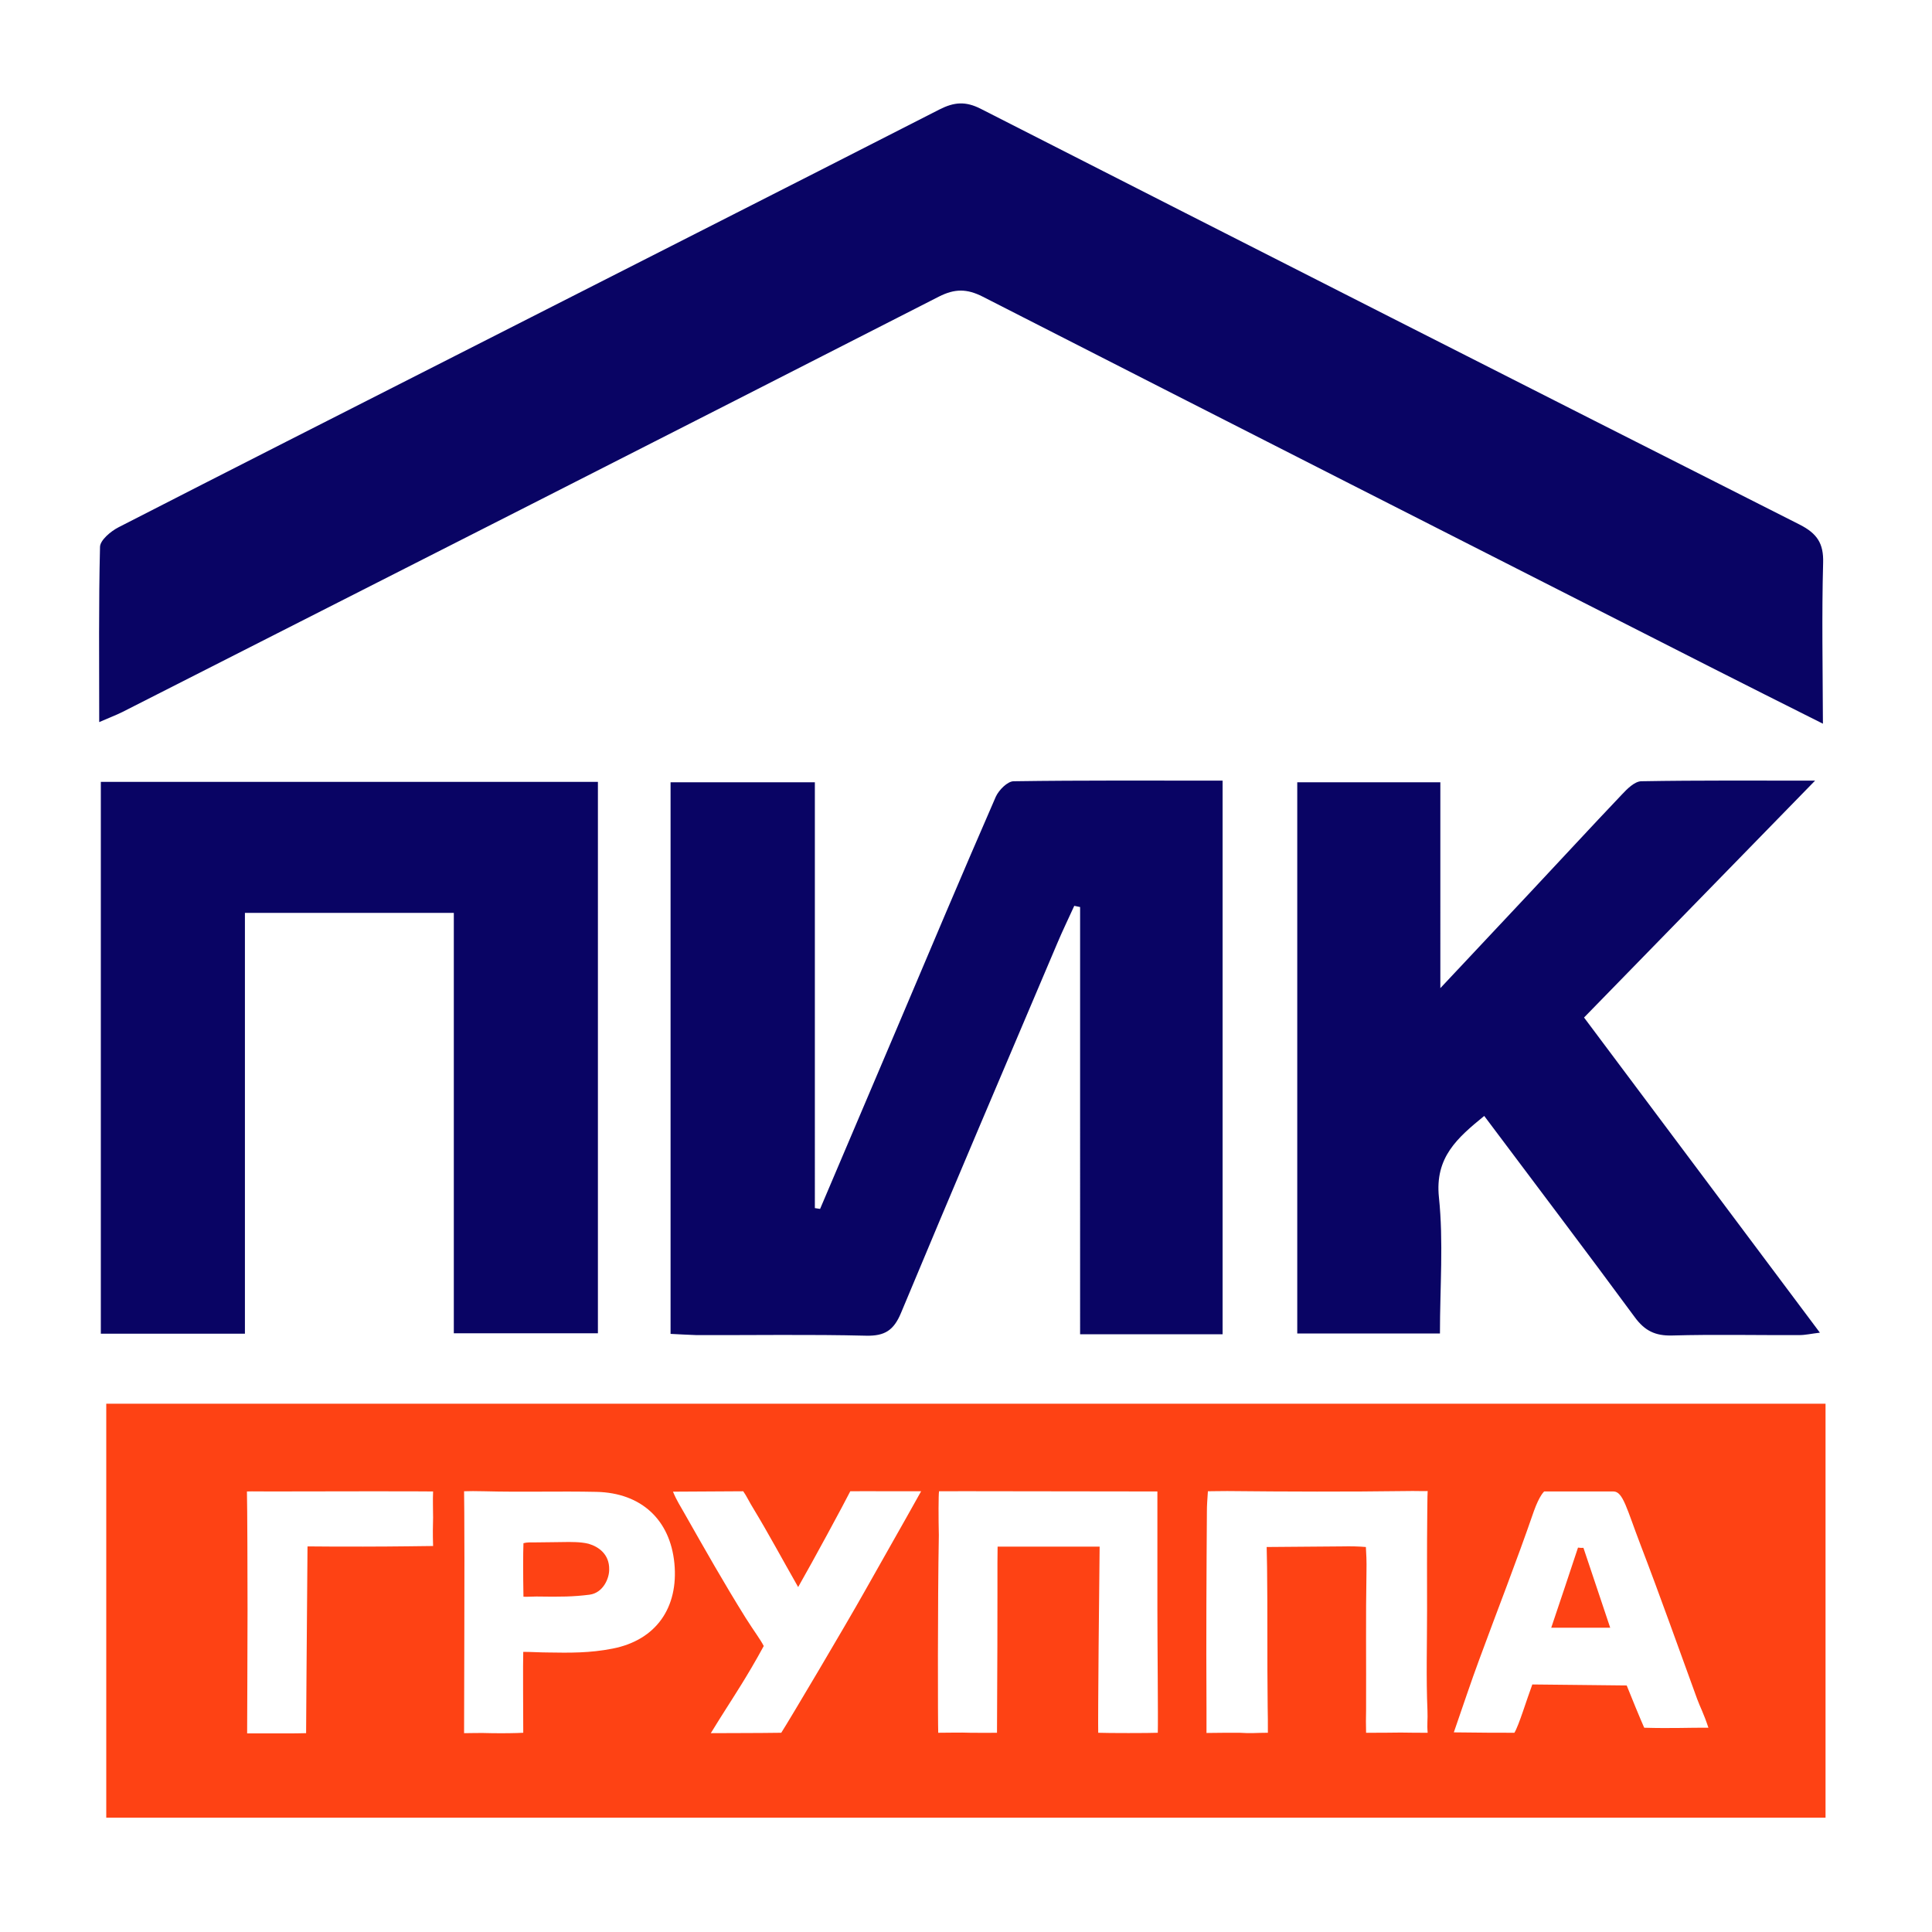 <?xml version="1.0" encoding="utf-8"?>
<!-- Generator: Adobe Illustrator 23.1.0, SVG Export Plug-In . SVG Version: 6.00 Build 0)  -->
<svg version="1.1" id="Фигура_2_1_" xmlns="http://www.w3.org/2000/svg" xmlns:xlink="http://www.w3.org/1999/xlink" x="0px"
	 y="0px" viewBox="0 0 96 96" style="enable-background:new 0 0 96 96;" xml:space="preserve">
<style type="text/css">
	.st0{fill-rule:evenodd;clip-rule:evenodd;fill:#090464;}
	.st1{fill-rule:evenodd;clip-rule:evenodd;fill:#FE4214;}
</style>
<g id="Фигура_2">
	<g>
		<path class="st0" d="M90.59,27.97c0.03-0.97-0.3-1.46-1.16-1.9C75.86,19.21,62.3,12.32,48.74,5.41c-0.76-0.39-1.33-0.34-2.06,0.03
			c-8.02,4.1-16.07,8.17-24.1,12.26c-5.57,2.83-11.13,5.65-16.69,8.5c-0.39,0.2-0.91,0.64-0.92,0.97c-0.07,2.84-0.04,5.69-0.04,8.71
			c0.5-0.22,0.83-0.34,1.15-0.5c13.53-6.87,27.06-13.74,40.57-20.64c0.79-0.4,1.39-0.4,2.18,0c12.04,6.15,24.09,12.27,36.15,18.4
			c1.79,0.91,3.59,1.81,5.6,2.82C90.57,33.15,90.52,30.56,90.59,27.97z M50.37,38.82c-0.31,0-0.74,0.44-0.89,0.77
			c-1.67,3.83-3.29,7.67-4.92,11.52c-1.27,2.99-2.54,5.97-3.81,8.96c-0.09-0.01-0.17-0.03-0.26-0.04V38.87h-7.17v27.41
			c0.47,0.02,0.87,0.05,1.28,0.06c2.81,0.01,5.63-0.04,8.44,0.03c0.93,0.02,1.37-0.27,1.73-1.13c2.56-6.14,5.17-12.26,7.77-18.38
			c0.26-0.62,0.56-1.23,0.84-1.85c0.1,0.02,0.19,0.04,0.29,0.06V66.3h7.08V38.79C57.23,38.79,53.8,38.77,50.37,38.82z M5.01,66.27
			h7.16V45.36h10.38v20.89h7.16V38.85H5.01V66.27z M90.19,38.79c-2.89,0-5.76-0.02-8.64,0.03c-0.33,0.01-0.7,0.38-0.97,0.67
			c-1.54,1.62-3.05,3.26-4.58,4.89c-1.4,1.49-2.8,2.98-4.43,4.72V38.87h-7.11v27.39h7.09c0-2.31,0.18-4.56-0.05-6.76
			c-0.21-2,0.92-2.96,2.25-4.05c2.53,3.38,5.03,6.67,7.48,10c0.5,0.68,1.02,0.93,1.85,0.91c2.11-0.06,4.22-0.01,6.33-0.02
			c0.3,0,0.59-0.07,1.02-0.12c-3.99-5.33-7.87-10.51-11.72-15.66C82.59,46.58,86.36,42.72,90.19,38.79z"/>
	</g>
</g>
<g id="Фигура_2_3_">
	<g>
		<path class="st1" d="M78.41,76.9c-0.43,1.31-0.87,2.61-1.33,3.98c1.04,0,1.91,0,2.93,0c-0.47-1.41-0.9-2.69-1.33-3.97
			C78.59,76.92,78.5,76.91,78.41,76.9z M29.25,76.71c-0.43-0.11-0.96-0.08-0.96-0.09c-0.41,0-1.1,0.02-1.61,0.02
			c-0.33,0-0.48-0.01-0.67,0.04c-0.02,0.54-0.02,1.49,0,2.66c0.25,0.01,0.37-0.01,0.65-0.01c1.22,0.02,1.83,0.01,2.63-0.09
			c0.69-0.09,0.99-0.83,0.98-1.26C30.28,77.24,29.76,76.86,29.25,76.71z M5.28,69.75v20.57h85.43V69.75H5.28z M21.52,75.41
			c-0.01,0.49-0.02,0.74,0,1.41c-0.17,0-1.95,0.03-3.48,0.03c-0.75,0-2.31,0-2.76-0.01c-0.05,5.54-0.06,8.2-0.07,9.28
			c-0.26,0.02-2.48,0.01-2.93,0.01c0-0.33,0.02-4.48,0.02-6.13c0,0,0,0,0,0c0-1.61-0.01-5.2-0.03-5.89c0.31-0.01,0.68,0,1.1,0
			c2.65-0.01,7.92-0.01,8.15,0C21.5,74.54,21.52,75.02,21.52,75.41z M30.43,81.92c-1.12,0.22-2.1,0.21-3.25,0.19
			c-0.32,0-0.79-0.03-1.18-0.03c-0.02,0.43,0,3.35,0,4.02c-0.33,0.02-1.03,0.03-1.58,0.02c-0.59-0.02-1.02,0-1.36,0
			c0-1.29,0.03-8.92,0.01-11c-0.01-0.34,0-0.68-0.01-1.02c0.26-0.01,0.58-0.01,1,0c1.86,0.05,3.72-0.01,5.58,0.03
			c2.23,0.05,3.66,1.39,3.87,3.55C33.72,79.87,32.61,81.5,30.43,81.92z M42.95,79.1c-0.95,1.69-3.73,6.38-4.13,7
			c-1.42,0.02-2.11,0.01-3.5,0.02c0.65-1.06,0.86-1.36,1.52-2.42c0.29-0.47,0.7-1.15,1.11-1.91c-0.16-0.32-0.45-0.69-0.9-1.4
			c-1.09-1.75-2-3.36-3.09-5.28c-0.13-0.24-0.33-0.53-0.52-0.99c1.14,0,2.43-0.02,3.49-0.02c0.16,0.22,0.31,0.55,0.53,0.9
			c0.72,1.19,1.38,2.42,2.2,3.86c0.71-1.24,2.29-4.16,2.59-4.76c0.56-0.01,1,0,1.87,0c0.5,0,1.07,0,1.65,0
			C44.78,75.88,43.83,77.53,42.95,79.1z M57.53,86.1c-0.39,0.02-2.5,0.02-2.96,0c-0.02-0.48,0.05-7.93,0.07-9.25
			c-0.24,0-4.87,0-5.07,0c-0.02,0.85,0.01,2.16-0.03,9.25c-0.3,0-0.79,0.01-1.32,0c-0.57-0.02-0.96,0-1.6,0
			c-0.02-0.46-0.03-6.5,0.03-9.81c-0.02-0.85-0.02-2.01,0.01-2.19c0.2-0.01,7.35,0.01,10.85,0.01c0,2.04,0,3.93,0,5.82
			C57.51,81.63,57.55,85.42,57.53,86.1z M70.91,80.04c0,1.65-0.05,3.31,0.02,4.96c0.02,0.45-0.03,0.66,0.01,1.1
			c-0.41,0-0.81,0-1.34-0.01c-0.72,0.01-1.02,0.01-1.72,0.01c-0.01-0.45-0.01-0.71,0-1.11c0.01-2.46-0.02-4.63,0.02-6.94
			c0.01-0.45-0.01-0.87-0.03-1.18c-0.34-0.03-0.73-0.04-1.19-0.03c-0.91,0.01-3.44,0.03-3.74,0.03c0,0.18,0.01,0.68,0.02,1.01
			c0.03,2.31,0,4.43,0.03,6.94c0.01,0.45,0.01,0.69,0.01,1.28c-0.57,0-0.84,0.04-1.41,0c-0.51,0-1.06,0-1.64,0.01
			c0-0.35,0-0.88,0-1.21c-0.02-3.72,0-6.86,0.02-9.79c0-0.34,0.02-0.54,0.05-1.01c0.24,0,0.55-0.01,0.96-0.01
			c2.97,0.03,5.95,0.04,8.92,0c0.42-0.01,0.71,0.01,1.04,0c-0.02,0.37-0.01,0.73-0.02,1.11C70.9,77.07,70.91,78.43,70.91,80.04z
			 M81.7,85.85c-0.17-0.38-0.67-1.59-0.87-2.1c-1.26-0.02-3.35-0.03-4.69-0.05c-0.29,0.78-0.67,2.04-0.89,2.4
			c-0.78,0-1.63,0-3.01-0.02c0.44-1.27,0.88-2.59,1.26-3.61c0.94-2.56,1.83-4.81,2.72-7.39c0.28-0.78,0.51-0.97,0.51-0.97
			c1.48,0,2.63,0,3.44,0c0.48,0,0.66,0.86,1.35,2.66c0.99,2.58,1.86,5.05,2.81,7.65c0.15,0.41,0.32,0.7,0.56,1.43
			C84,85.84,83.07,85.89,81.7,85.85z"/>
	</g>
</g>
</svg>
